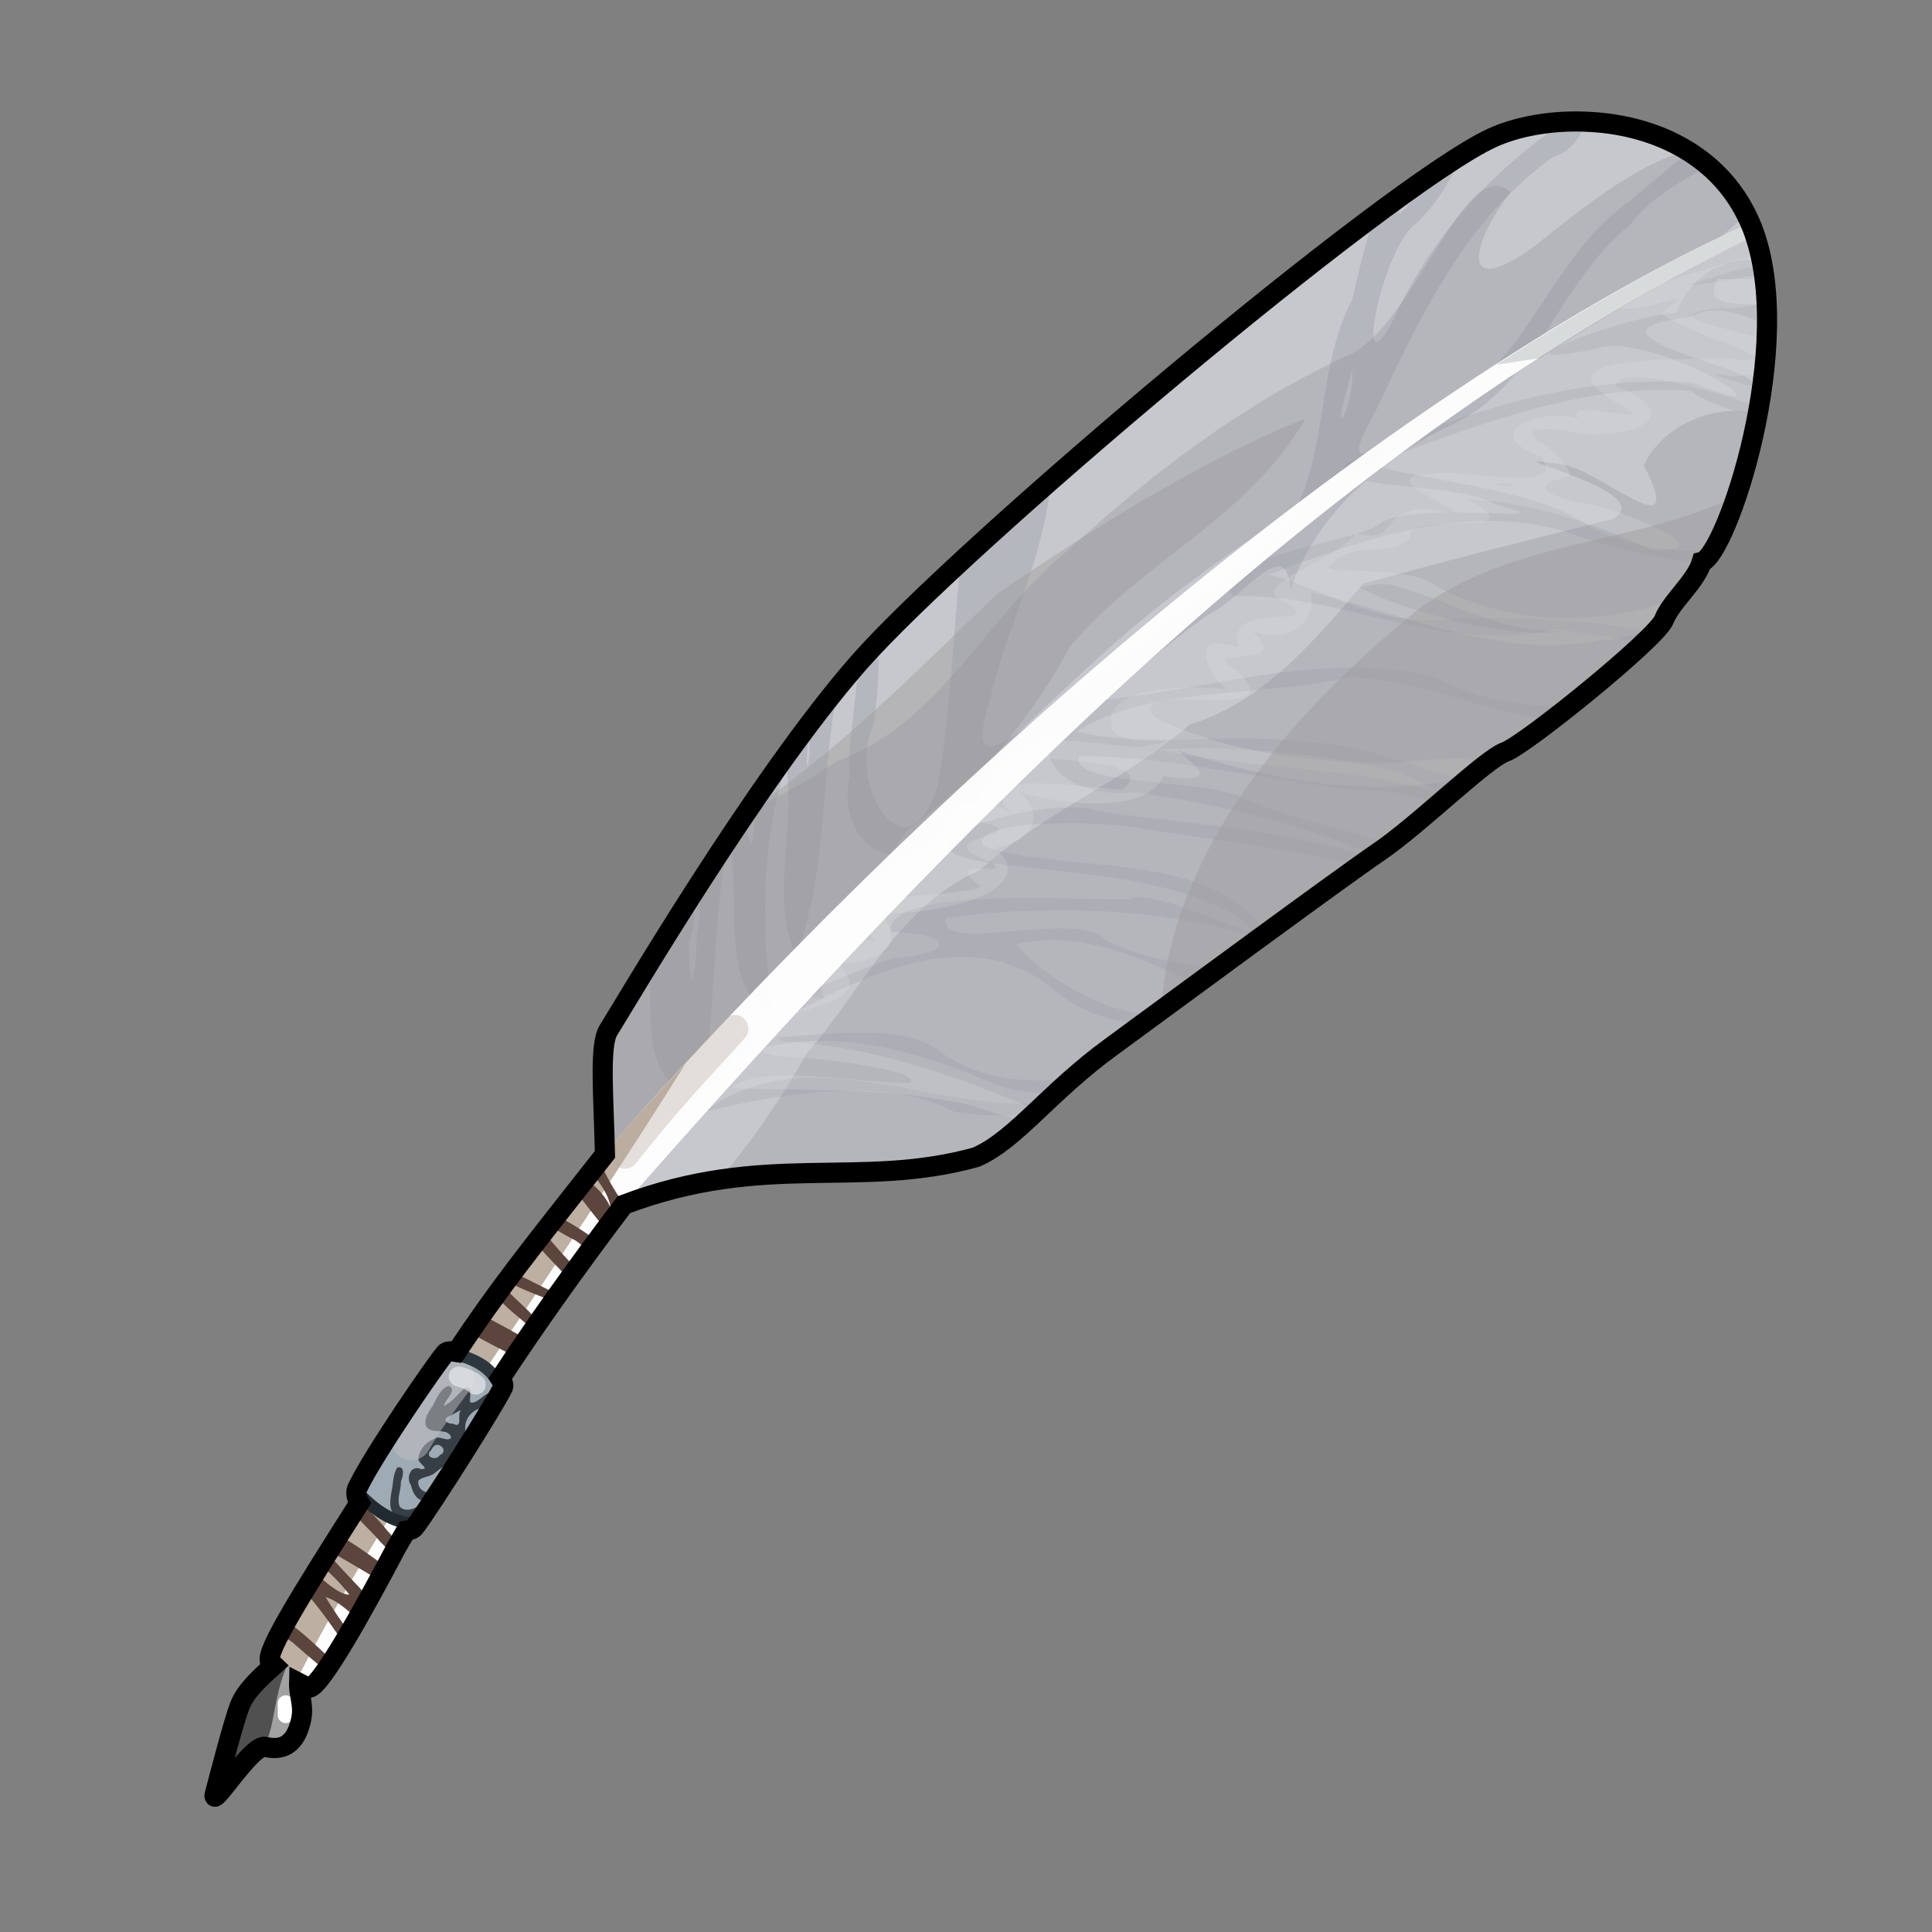 <?xml version="1.0" encoding="UTF-8" standalone="no"?>
<!DOCTYPE svg PUBLIC "-//W3C//DTD SVG 1.0//EN" "http://www.w3.org/TR/2001/REC-SVG-20010904/DTD/svg10.dtd">
<svg xmlns:svg="http://www.w3.org/2000/svg" xmlns="http://www.w3.org/2000/svg" version="1.0" width="100%" height="100%" viewBox="0 0 48 48" id="_feather02">
<rect x="0" y="0" width="48" height="48" fill="#808080" stroke="none"/>
<defs id="defs2385"/>
<g id="feather02" style="display:inline">
<path d="M 39.53,3.03 C 38.58,2.97 37.69,3.14 37.06,3.43 C 34.45,4.65 23.91,13.54 21.34,16.46 C 18.77,19.39 15.44,25.09 15.12,25.59 C 14.88,25.96 15.00,27.26 15.03,28.68 C 13.10,31.13 12.41,31.99 11.34,33.59 C 11.21,33.57 11.11,33.56 11.06,33.62 C 10.81,33.91 9.28,36.14 8.90,36.93 C 8.82,37.05 8.85,37.20 8.93,37.34 C 7.54,39.53 6.58,41.05 6.71,41.28 C 6.73,41.31 6.78,41.34 6.81,41.37 C 6.40,41.74 6.11,42.01 5.96,42.37 C 5.80,42.79 5.46,44.10 5.34,44.56 C 5.21,45.02 6.25,43.32 6.59,43.40 C 6.92,43.48 7.30,43.43 7.46,42.81 C 7.58,42.39 7.42,42.14 7.43,41.81 C 7.51,41.85 7.59,41.90 7.65,41.93 C 7.90,42.06 9.09,39.88 9.84,38.46 C 9.89,38.37 10.02,38.15 10.09,38.03 C 10.18,38.02 10.26,38.00 10.31,37.93 C 10.64,37.51 12.33,34.84 12.5,34.46 C 12.52,34.40 12.48,34.33 12.43,34.25 C 13.27,32.97 14.31,31.50 15.5,29.93 C 19.02,28.60 21.32,29.56 24.25,28.75 C 25.24,28.32 26.05,27.14 27.62,26 C 29.19,24.85 33.24,21.86 34.28,21.15 C 35.31,20.44 36.90,18.86 37.40,18.68 C 37.90,18.50 41.16,15.86 41.34,15.40 C 41.52,14.94 42.13,14.46 42.28,13.96 C 42.88,13.82 44.67,8.54 43.53,5.65 C 42.81,3.85 41.10,3.12 39.53,3.03 z" id="p2674" style="fill:#c7c8cd;fill-opacity:1;fill-rule:evenodd;stroke:none;"/>
<path d="M 42.96,10.21 C 42.11,10.27 41.22,10.75 40.84,11.56 C 41.91,13.64 39.97,11.85 38.93,11.56 C 36.34,11.14 41.39,12.17 40.06,12.90 C 37.94,13.42 35.98,13.92 33.87,14.5 C 32.68,15.89 31.40,17.44 29.56,18 C 27.95,19.40 25.94,20.17 24.34,21.62 C 22.33,22.50 21.43,24.58 20.06,26.15 C 19.41,27.28 18.69,28.36 17.84,29.34 C 20.15,28.98 22.02,29.37 24.25,28.75 C 25.24,28.32 26.05,27.14 27.62,26 C 29.19,24.85 33.24,21.86 34.28,21.15 C 35.31,20.44 36.90,18.86 37.40,18.68 C 37.90,18.50 41.16,15.86 41.34,15.40 C 41.52,14.94 42.13,14.46 42.28,13.96 C 42.61,13.88 43.29,12.23 43.65,10.28 C 43.43,10.23 43.20,10.20 42.96,10.21 z" id="p3455" style="fill:#757884;fill-opacity:0.23;fill-rule:evenodd;stroke:none;display:inline"/>
<path d="M 41.93,3.75 C 40.64,4.04 38.94,5.47 38.12,6.12 C 36.23,7.49 36.54,6.06 37.53,4.78 C 36.40,3.71 35.11,8.24 33.40,8.87 C 30.85,10.06 28.63,11.75 26.56,13.65 C 24.49,15.31 23.38,17.98 20.75,18.93 C 20.08,19.41 19.35,19.79 18.62,20.15 C 16.89,22.70 15.33,25.26 15.12,25.59 C 14.88,25.96 15.00,27.26 15.03,28.68 C 15.92,28.31 17.28,27.32 18.12,26.65 C 18.19,24.23 21.16,22.68 22.5,20.68 C 24.98,18.73 27.04,16.28 29.62,14.43 C 31.76,12.77 34.20,11.59 36.37,9.96 C 38.55,8.21 41.39,7.24 43.37,5.34 C 43.02,4.64 42.52,4.11 41.93,3.75 z" id="p3459" style="fill:#757884;fill-opacity:0.23;fill-rule:evenodd;stroke:none;display:inline"/>
<path d="M 43.53,6.46 C 42.42,6.41 41.77,7.33 41.65,7.78 C 40.52,7.80 36.64,9.25 39.59,8.68 C 40.96,8.10 45.11,10.74 42.03,9.5 C 39.04,9.31 36.12,10.31 33.43,11.53 C 32.95,12.21 36.16,11.94 37.15,12.53 C 39.34,13.10 34.98,12.35 34.21,13.06 C 33.38,13.54 29.71,13.91 30.65,14.81 C 33.30,14.71 35.85,16.31 38.71,15.62 C 39.23,15.73 40.06,15.84 40.84,15.96 C 40.94,15.87 41.05,15.79 41.12,15.71 C 39.24,15.34 37.32,15.32 35.40,15.40 C 34.08,15.46 32.21,14.35 31.5,14.28 C 34.00,13.36 36.72,12.35 39.37,13.37 C 40.13,13.64 41.19,13.88 42.25,14 C 42.25,13.98 42.27,13.98 42.28,13.96 C 42.35,13.95 42.45,13.85 42.56,13.68 C 41.39,13.72 40.25,13.57 39.15,12.87 C 37.81,12.07 34.22,11.77 34.12,11.5 C 36.63,10.60 39.32,9.50 42,9.71 C 42.51,10.06 43.19,10.27 43.65,10.31 C 43.69,10.09 43.71,9.88 43.75,9.65 C 43.63,9.55 43.52,9.46 43.34,9.34 C 42.36,8.89 39.23,8.20 42.03,7.87 C 42.55,7.54 43.24,7.77 43.90,8.09 C 43.90,7.91 43.91,7.73 43.90,7.56 C 43.03,7.56 42.30,7.58 42.68,6.93 C 42.96,6.94 43.39,6.93 43.84,6.93 C 43.82,6.78 43.80,6.64 43.78,6.5 C 43.69,6.48 43.60,6.47 43.53,6.46 z M 33.68,16.59 C 31.65,16.57 29.59,17.15 27.59,17.37 C 25.12,17.72 25.77,19.94 28.21,19.68 C 30.20,19.97 32.32,20.46 34.15,21.25 C 34.17,21.23 34.26,21.16 34.28,21.15 C 34.35,21.10 34.42,21.02 34.5,20.96 C 33.22,20.53 31.66,20.23 30.71,19.75 C 29.59,19.35 26.56,19.51 26.81,18.78 C 29.26,18.80 31.65,19.46 34.09,19.65 C 34.49,19.61 35.09,19.77 35.71,19.96 C 35.96,19.76 36.18,19.59 36.40,19.40 C 35.07,19.04 33.80,18.46 32.37,18.43 C 30.51,18.19 28.56,18.59 26.75,18.18 C 28.48,17.04 31.27,17.33 33.43,16.84 C 35.18,16.81 36.84,17.72 38.56,17.87 C 38.71,17.76 38.87,17.65 39.03,17.53 C 37.88,17.58 36.74,17.40 35.68,16.84 C 35.01,16.66 34.36,16.59 33.68,16.59 z M 29.65,18.59 C 31.84,18.58 34.95,18.97 35.68,19.68 C 33.43,19.01 31.06,19.13 28.78,18.62 C 29.04,18.60 29.34,18.59 29.65,18.59 z M 26.71,20.06 C 25.16,20.00 21.92,21.06 24.56,21.43 C 26.65,21.73 28.94,21.72 30.81,22.81 C 32.01,23.82 28.84,22.02 28.09,22.34 C 26.59,22.38 22.04,22.01 22.12,23.15 C 23.78,23.20 23.69,23.70 22.18,23.81 C 20.96,24.22 17.66,25.53 18.15,26.31 C 20.38,25.36 22.69,26.07 24.78,26.96 C 25.16,27.11 25.72,27.16 26.25,27.15 C 26.37,27.04 26.49,26.93 26.62,26.81 C 25.47,26.90 24.34,26.86 23.31,26.09 C 22.18,25.21 19.03,26.01 18.84,25.68 C 20.93,24.49 23.91,22.74 26.15,24.56 C 26.82,25.14 27.60,25.40 28.40,25.43 C 28.49,25.37 28.59,25.28 28.68,25.21 C 27.31,25.18 25.82,24.16 25.25,23.46 L 25.5,23.40 L 25.84,23.37 C 26.95,23.22 28.85,23.92 29.65,24.5 C 29.89,24.32 30.03,24.24 30.28,24.06 C 29.27,23.94 27.99,23.74 27.34,23.25 C 26.38,22.68 23.31,23.70 23.5,22.81 C 26.03,22.45 29.11,22.56 31.28,23.34 C 31.35,23.28 31.39,23.24 31.46,23.18 C 30.04,21.09 26.66,21.74 24.43,21.03 C 24.04,20.34 27.34,20.37 28.40,20.59 C 30.20,20.88 32.03,21.07 33.78,21.53 C 33.84,21.48 34.00,21.34 34.06,21.31 C 31.88,20.59 29.51,20.48 27.25,20.15 C 27.12,20.09 26.94,20.07 26.71,20.06 z M 20.12,26.78 C 19.21,26.79 18.33,27.01 17.5,27.62 C 18.84,27.31 21.80,26.62 23.71,27.62 C 24.25,27.73 24.95,27.72 25.65,27.68 C 25.75,27.59 25.86,27.50 25.96,27.40 C 24.04,27.56 22.03,26.74 20.12,26.78 z" id="p3474" style="fill:#7f828e;fill-opacity:0.16;fill-rule:evenodd;stroke:none;display:inline"/>
<path d="M 38.78,3.03 C 38.74,3.07 38.72,3.10 38.68,3.15 C 36.90,4.40 35.50,6.00 34.59,8 C 33.60,9.83 34.36,6.09 35.18,5.56 C 35.70,5.06 36.04,4.47 36.34,3.84 C 36.07,4.01 35.74,4.23 35.40,4.46 C 35.14,4.91 34.89,5.27 34.75,5.31 C 34.79,5.13 34.87,4.98 34.93,4.81 C 34.68,4.99 34.43,5.13 34.15,5.34 C 33.92,6.04 33.75,6.76 33.59,7.46 C 32.52,9.46 33.19,12.27 31.28,13.75 C 29.52,14.90 27.99,16.34 26.25,17.5 C 25.22,18.23 23.93,19.48 24.59,17.40 C 24.99,15.70 25.80,14.12 26.06,12.37 C 26.05,12.23 26.01,12.12 26,12.03 C 25.68,12.31 25.39,12.60 25.09,12.87 C 24.99,13.11 24.97,13.10 25,12.96 C 24.60,13.32 24.23,13.63 23.87,13.96 C 23.67,15.79 23.62,17.65 23.31,19.46 C 22.58,21.96 21.03,19.55 21.68,18.06 C 21.77,17.67 21.87,16.72 21.81,15.96 C 21.66,16.12 21.46,16.33 21.34,16.46 C 21.32,16.48 21.32,16.51 21.31,16.53 C 21.31,17.20 21.02,18.74 21.12,19.21 C 20.64,21.27 22.92,22.11 23.65,20.06 C 24.25,20.80 24.53,18.66 25.5,18.62 C 27.13,17.68 28.49,16.39 30,15.28 C 30.93,14.84 31.98,13.20 32.06,14.68 C 32.59,12.95 34.20,11.42 36.06,10.56 C 38.21,9.56 38.71,7.00 40.5,5.59 C 40.91,4.98 41.69,4.56 42.43,4.12 C 42.29,4.00 42.12,3.88 41.96,3.78 C 41.36,4.24 40.79,4.76 40.21,5.21 C 38.61,6.49 38.01,8.67 36.31,9.81 C 35.34,10.20 32.76,12.65 34.18,10.21 C 35.27,7.88 36.43,5.43 38.59,3.90 C 39.07,3.75 39.31,3.34 39.37,3.03 C 39.17,3.02 38.97,3.01 38.78,3.03 z M 33.59,9.18 C 33.67,10.11 33.01,11.17 33.5,9.56 L 33.59,9.18 z M 20.81,17.12 C 20.59,17.38 20.37,17.64 20.15,17.93 C 20.13,18.06 20.10,18.20 20.09,18.31 C 20.07,18.24 20.05,18.18 20.03,18.12 C 19.60,18.68 19.22,19.27 18.81,19.87 C 18.70,20.82 18.68,21.58 18.53,20.28 C 18.39,20.47 18.25,20.65 18.12,20.84 C 18.12,20.85 18.12,20.86 18.12,20.87 C 18.12,20.88 18.12,20.89 18.12,20.90 C 18.44,22.26 17.82,24.57 19.18,25.15 C 18.92,23.12 18.89,20.95 19.53,19.03 C 19.78,20.58 19.12,22.35 19.78,23.75 C 20.57,21.63 20.38,19.31 20.81,17.12 z M 18.12,20.90 C 17.89,21.24 17.61,21.57 17.40,21.90 C 17.40,21.91 17.41,21.93 17.40,21.93 C 17.39,22.47 17.38,22.97 17.31,23.25 C 17.29,24.32 17.11,24.90 17.12,23.40 C 17.28,23.02 17.27,22.64 17.18,22.31 C 16.78,22.93 16.42,23.50 16.12,24 C 16.18,25.18 16.05,26.45 16.75,26.96 C 17.03,25.87 17.64,28.26 17.56,26.40 C 17.75,24.76 17.81,21.76 18.12,20.90 z M 20.09,18.37 C 20.13,18.57 20.12,18.78 20.06,19.06 C 20.03,18.90 20.05,18.66 20.09,18.37 z" id="p3490" style="fill:#7f828e;fill-opacity:0.24;fill-rule:evenodd;stroke:none;display:inline"/>
<path d="M 43.75,6.31 C 42.29,6.66 40.84,7.16 39.93,7.59 C 40.75,7.95 42.42,6.93 41.28,7.78 C 41.78,8.30 45.21,9.14 42.75,8.90 C 41.76,8.96 37.91,8.77 40.31,10.09 C 41.34,10.65 38.84,9.84 39.21,10.40 C 38.32,10.10 36.65,10.75 38.28,11.34 C 39.01,12.35 36.17,11.58 35.53,11.78 C 33.66,11.84 37.62,13.07 35.5,12.65 C 34.20,12.61 34.84,13.53 33.68,13.25 C 33.26,13.89 31.41,14.40 31.68,14.81 C 33.39,15.80 30.33,14.78 30.78,16.09 C 29.45,15.63 30.05,16.77 30.46,17.12 C 29.36,16.99 27.40,17.10 27.62,18.03 C 27.60,18.68 30.17,18.21 28.31,18.56 C 27.42,18.55 25.86,18.13 25.34,18.71 C 25.98,18.97 28.83,18.81 27.90,19.62 C 26.69,19.55 23.99,19.08 25.15,20.21 C 24.26,19.63 22.59,20.24 24.40,20.43 C 25.90,20.79 22.74,20.75 24.65,21.43 C 25.14,21.85 23.34,21.22 24.37,22.03 C 23.47,22.40 20.63,21.98 21.78,23.43 C 20.72,22.93 20.15,24.23 20.5,24.84 C 19.14,24.35 17.63,26.33 19.71,26.25 C 20.54,26.32 22.88,26.59 22.62,26.90 C 21.26,26.93 18.94,26.39 18.18,27.03 C 20.11,27.11 22.17,27.01 24.12,27.46 C 24.34,27.55 24.91,27.70 25.46,27.87 C 25.57,27.78 25.67,27.69 25.78,27.59 C 23.75,26.72 21.64,25.98 19.43,25.87 C 18.38,24.93 22.15,25.23 20.81,23.93 C 21.75,23.98 22.66,23.44 21.81,22.65 C 22.78,22.82 26.07,22.23 24.71,21.06 C 25.66,20.92 25.98,20.27 25.34,19.68 C 26.58,20.06 28.56,20.17 28.90,19.28 C 30.79,19.58 29.10,18.64 29.31,18.65 C 31.53,19.37 33.94,19.84 36.28,19.34 C 37.60,18.47 34.84,19.02 34.21,18.96 C 32.34,18.90 30.37,18.67 28.68,17.81 C 27.94,16.81 32.28,18.07 30.71,16.65 C 29.66,15.99 32.20,16.70 31.12,15.68 C 32.18,16.08 32.73,15.24 32.56,14.71 C 34.93,15.25 37.28,16.41 39.78,15.90 C 40.05,15.93 40.70,15.75 41.25,15.53 C 41.27,15.49 41.33,15.43 41.34,15.40 C 41.39,15.26 41.48,15.11 41.59,14.96 C 41.52,14.97 41.49,14.95 41.40,14.96 C 39.53,15.57 37.43,15.50 35.68,14.56 C 35.01,14.01 32.80,14.30 33.03,14.06 C 33.62,13.38 34.53,13.88 35.03,13.37 C 34.83,12.64 38.33,13.44 36.46,12.40 C 38.05,12.49 39.57,12.97 41,13.65 C 43.11,13.80 39.93,12.48 39.25,12.5 C 38.40,12.30 37.97,12.03 39,11.84 C 38.96,11.12 37.04,10.55 38.84,10.68 C 39.99,11.05 42.29,10.45 40.15,9.59 C 40.12,8.97 42.78,9.80 43.68,10.09 C 43.71,9.94 43.72,9.80 43.75,9.65 C 43.08,9.48 42.54,9.34 42.65,9.28 C 42.99,9.38 43.46,9.35 43.81,9.25 C 43.83,9.00 43.86,8.74 43.87,8.5 C 43.78,8.46 43.71,8.41 43.59,8.37 C 42.92,8.14 40.97,7.83 42.81,7.65 C 43.08,7.69 43.51,7.60 43.90,7.5 C 43.89,7.25 43.87,7.04 43.84,6.81 C 42.75,6.96 40.86,7.37 42.81,6.81 C 43.10,6.71 43.44,6.64 43.78,6.59 C 43.76,6.50 43.77,6.40 43.75,6.31 z M 37.12,12.03 C 37.74,11.94 37.72,12.18 37.12,12.03 z M 34.15,14.53 C 34.28,14.51 34.42,14.50 34.56,14.53 C 36.00,14.90 37.47,15.80 38.90,15.68 C 37.29,15.93 34.41,14.99 33.78,14.59 C 33.91,14.57 34.02,14.54 34.15,14.53 z" id="p3500" style="fill:#e9e9e9;fill-opacity:0.20;fill-rule:evenodd;stroke:none;display:inline"/>
<path d="M 43.15,12.31 C 40.54,13.59 37.39,13.39 35.06,15.28 C 32.07,17.74 29.10,21.12 28.84,25.12 C 30.71,23.75 33.43,21.73 34.28,21.15 C 35.31,20.44 36.90,18.86 37.40,18.68 C 37.90,18.50 41.16,15.86 41.34,15.40 C 41.52,14.94 42.13,14.46 42.28,13.96 C 42.48,13.92 42.83,13.25 43.15,12.31 z" id="p3516" style="fill:#989898;fill-opacity:0.39;fill-rule:evenodd;stroke:none;display:inline"/>
<path d="M 32.43,10.40 C 29.95,11.37 27.15,13.13 24.78,14.75 C 22.98,16.47 21.21,18.28 19.18,19.75 C 18.96,19.94 18.72,20.12 18.5,20.31 C 16.81,22.80 15.33,25.27 15.12,25.59 C 14.88,25.96 15.00,27.26 15.03,28.68 C 14.51,29.33 14.24,29.68 13.87,30.15 C 14.14,30.24 14.43,30.33 14.65,30.40 C 15.02,27.89 17.56,26.64 18.75,24.56 C 21.55,21.92 24.72,19.52 26.59,16.06 C 28.33,13.97 31.07,12.83 32.43,10.40 z" id="p3518" style="fill:#989898;fill-opacity:0.39;fill-rule:evenodd;stroke:none;display:inline"/>
<path d="M 43.43,5.56 C 36.28,8.81 25.62,16.69 15.03,28.62 C 15.03,28.64 15.03,28.66 15.03,28.68 C 13.10,31.13 12.41,31.99 11.34,33.59 C 11.21,33.57 11.11,33.56 11.06,33.62 C 10.81,33.91 9.28,36.14 8.90,36.93 C 8.82,37.05 8.85,37.20 8.93,37.34 C 7.54,39.53 6.58,41.05 6.71,41.28 C 6.73,41.31 6.78,41.34 6.81,41.37 C 6.40,41.74 6.11,42.01 5.96,42.37 C 5.80,42.79 5.46,44.10 5.34,44.56 C 5.21,45.02 6.25,43.32 6.59,43.40 C 6.92,43.48 7.30,43.43 7.46,42.81 C 7.58,42.39 7.42,42.14 7.43,41.81 C 7.51,41.85 7.59,41.90 7.65,41.93 C 7.90,42.06 9.09,39.88 9.84,38.46 C 9.89,38.37 10.02,38.15 10.09,38.03 C 10.18,38.02 10.26,38.00 10.31,37.93 C 10.64,37.51 12.33,34.84 12.5,34.46 C 12.52,34.40 12.48,34.33 12.43,34.25 C 13.25,33.01 14.26,31.57 15.40,30.06 C 15.40,30.05 15.41,30.03 15.40,30.03 C 15.43,29.99 15.47,29.97 15.5,29.93 C 23.90,20.38 32.99,11.06 43.5,5.90 C 43.5,5.90 43.50,5.49 43.43,5.56 z" id="p3534" style="fill:#ffffff;fill-opacity:0.96;fill-rule:evenodd;stroke:none;display:inline"/>
<path d="M 43.43,5.56 C 41.57,6.41 39.46,7.59 37.18,9.06 C 37.55,9.01 37.88,8.95 38.25,8.90 C 39.96,7.80 41.70,6.78 43.5,5.90 C 43.5,5.90 43.50,5.49 43.43,5.56 z" id="p3540" style="fill:#384d4a;fill-opacity:0.19;fill-rule:evenodd;stroke:none;display:inline"/>
<path d="M 17.03,26.43 C 16.36,27.15 15.69,27.87 15.03,28.62 C 15.03,28.64 15.03,28.66 15.03,28.68 C 13.10,31.13 12.41,31.99 11.34,33.59 C 11.21,33.57 11.11,33.56 11.06,33.62 C 10.81,33.91 9.28,36.14 8.90,36.93 C 8.82,37.05 8.85,37.20 8.93,37.34 C 7.54,39.53 6.58,41.05 6.71,41.28 C 6.73,41.31 6.78,41.34 6.81,41.37 C 6.40,41.74 6.11,42.01 5.96,42.37 C 5.86,42.63 5.70,43.16 5.56,43.68 C 6.15,43.55 6.71,43.08 7.18,42.12 C 9.41,37.59 12.97,32.90 17.03,26.43 z" id="p3543" style="fill:#7f6347;fill-opacity:0.50;fill-rule:evenodd;stroke:none;display:inline"/>
<path d="M 14.90,28.84 C 14.81,28.96 14.77,29.01 14.68,29.12 C 14.91,29.39 15.12,29.67 15.18,30.03 C 15.08,29.77 14.83,29.47 14.56,29.31 C 14.47,29.42 14.39,29.48 14.31,29.59 C 14.54,29.93 14.80,30.23 15.06,30.56 C 15.18,30.39 15.27,30.23 15.40,30.06 C 15.40,30.05 15.41,30.03 15.40,30.03 C 15.43,29.99 15.47,29.97 15.5,29.93 C 15.27,29.57 15.05,29.23 14.90,28.84 z M 13.84,30.21 C 13.78,30.29 13.71,30.39 13.65,30.46 C 13.87,30.58 14.13,30.74 14.28,30.81 C 14.41,30.89 14.52,31.00 14.65,31.09 C 14.71,31.00 14.78,30.92 14.84,30.84 C 14.53,30.60 14.19,30.39 13.84,30.21 z M 13.53,30.62 C 13.46,30.70 13.37,30.82 13.31,30.90 C 13.35,30.95 13.44,31.02 13.46,31.06 C 13.69,31.30 13.91,31.55 14.15,31.78 C 14.21,31.69 14.28,31.61 14.34,31.53 C 14.05,31.25 13.77,30.94 13.53,30.62 z M 12.78,31.62 C 12.72,31.69 12.67,31.77 12.62,31.84 C 12.98,32.05 13.37,32.17 13.75,32.34 C 13.79,32.28 13.83,32.21 13.87,32.15 C 13.53,32.01 13.20,31.83 12.90,31.68 C 12.86,31.67 12.82,31.64 12.78,31.62 z M 12.53,31.96 C 12.46,32.05 12.37,32.13 12.31,32.21 C 12.42,32.31 12.52,32.40 12.62,32.5 C 12.77,32.64 13.05,32.85 13.25,33.06 C 13.29,33.00 13.33,32.93 13.37,32.87 C 13.35,32.84 13.33,32.81 13.31,32.78 C 13.16,32.55 12.70,32.21 12.53,31.96 z M 12,32.68 C 11.89,32.82 11.79,32.97 11.68,33.12 C 12.06,33.32 12.43,33.52 12.81,33.71 C 12.90,33.58 12.99,33.42 13.09,33.28 C 12.73,33.07 12.36,32.87 12,32.68 z M 9.03,36.75 C 9.00,36.80 8.92,36.88 8.90,36.93 C 8.82,37.05 8.85,37.20 8.93,37.34 C 8.87,37.44 8.84,37.49 8.78,37.59 C 8.96,37.80 9.16,37.99 9.34,38.18 C 9.46,38.33 9.62,38.48 9.78,38.62 C 9.80,38.57 9.82,38.51 9.84,38.46 C 9.85,38.44 9.88,38.40 9.90,38.37 C 9.80,38.26 9.73,38.13 9.62,38.03 C 9.43,37.75 8.72,37.16 8.93,37 C 9.48,37.15 10.01,37.37 10.53,37.59 C 10.57,37.53 10.66,37.42 10.71,37.34 C 10.16,37.11 9.61,36.88 9.03,36.75 z M 8.43,38.15 C 8.34,38.29 8.26,38.39 8.18,38.53 C 8.59,38.77 9.00,39.00 9.40,39.25 C 9.46,39.14 9.53,39.04 9.59,38.93 C 9.21,38.65 8.84,38.38 8.43,38.15 z M 8.15,38.59 C 8.09,38.69 8.02,38.78 7.96,38.87 C 8.22,39.10 8.48,39.35 8.68,39.62 C 8.42,39.61 8.13,39.34 7.84,39.09 C 7.75,39.23 7.63,39.40 7.56,39.53 C 7.92,39.92 8.22,40.36 8.53,40.81 C 8.57,40.73 8.63,40.64 8.68,40.56 C 8.47,40.27 8.27,39.98 8.09,39.68 C 8.39,39.77 8.62,40.00 8.87,40.21 C 8.97,40.04 9.05,39.86 9.15,39.68 C 8.86,39.36 8.36,38.86 8.15,38.59 z M 7.12,40.28 C 7.06,40.39 7.01,40.49 6.96,40.59 C 7.12,40.71 7.27,40.79 7.34,40.87 C 7.59,41.08 7.83,41.30 8.09,41.5 C 8.14,41.43 8.19,41.33 8.25,41.25 C 7.88,40.91 7.52,40.55 7.12,40.28 z" id="p3554" style="fill:#5c453c;fill-opacity:1;fill-rule:evenodd;stroke:none;display:inline"/>
<path d="M 15.53,28.69 C 16.72,27.16 17.90,25.97 18.25,25.56" id="p3566" style="fill:none;fill-rule:evenodd;stroke:#b7ab9d;stroke-width:0.69;stroke-linecap:round;stroke-linejoin:miter;stroke-miterlimit:4;stroke-dasharray:none;stroke-opacity:0.36"/>
<path d="M 11.06,33.62 C 10.81,33.91 9.28,36.14 8.90,36.93 C 9.16,37.57 9.76,37.84 10.31,37.93 C 10.64,37.51 12.33,34.84 12.5,34.46 C 12.51,34.43 12.51,34.41 12.5,34.37 C 12.13,33.97 11.62,33.70 11.06,33.62 z" id="p3568" style="fill:#9eabb4;fill-opacity:1;fill-rule:evenodd;stroke:none;display:inline"/>
<path d="M 11.15,34.43 C 10.93,34.50 10.85,34.75 10.75,34.93 C 10.63,35.09 10.43,35.43 10.71,35.53 C 10.88,35.59 11.13,35.50 11.21,35.71 C 11.13,35.85 10.91,35.64 10.78,35.75 C 10.59,35.82 10.42,36.01 10.40,36.21 C 10.34,36.35 10.72,36.50 10.46,36.5 C 10.20,36.38 10.08,36.72 10.21,36.90 C 10.25,37.06 10.33,37.27 10.53,37.28 C 10.75,37.26 10.43,37.39 10.37,37.43 C 10.24,37.51 10.05,37.56 9.93,37.43 C 9.85,37.23 9.97,37.02 9.96,36.81 C 10.01,36.69 10.08,36.41 9.87,36.46 C 9.78,36.61 9.77,36.77 9.75,36.93 C 9.72,37.15 9.63,37.42 9.78,37.62 C 9.95,37.79 10.24,37.70 10.46,37.68 C 10.56,37.54 10.76,37.25 10.93,37 C 10.86,37.01 10.79,37.02 10.71,37.03 C 10.56,37.16 10.34,36.94 10.40,36.78 C 10.51,36.68 10.69,36.70 10.81,36.59 C 10.94,36.49 11.07,36.39 11.18,36.28 C 11.22,36.19 11.38,35.92 11.37,36.15 C 11.37,36.20 11.38,36.25 11.40,36.28 C 11.49,36.14 11.50,36.10 11.59,35.96 C 11.56,35.81 11.54,35.66 11.56,35.5 C 11.54,35.27 11.70,35.07 11.90,35 C 12.04,34.93 12.18,34.86 12.31,34.78 C 12.35,34.71 12.48,34.50 12.5,34.46 C 12.50,34.45 12.49,34.44 12.5,34.43 C 12.37,34.50 12.25,34.56 12.12,34.62 C 11.98,34.68 11.83,34.89 11.68,34.84 C 11.66,34.72 11.76,34.38 11.53,34.5 C 11.37,34.64 11.23,34.84 11.03,34.93 C 11.04,34.77 11.38,34.55 11.15,34.43 z M 11.46,35.03 C 11.33,35.13 11.53,35.51 11.25,35.37 C 11.08,35.38 10.98,35.24 11.18,35.18 C 11.27,35.13 11.37,35.07 11.46,35.03 z M 10.90,35.90 C 11.01,35.93 11.09,36.08 10.93,36.15 C 10.83,36.31 10.53,36.19 10.71,36.03 C 10.73,35.99 10.75,35.96 10.78,35.93 C 10.82,35.90 10.86,35.89 10.90,35.90 z" id="p3593" style="fill:#0d1118;fill-opacity:0.70;fill-rule:evenodd;stroke:none;display:inline"/>
<path d="M 10.22,35.78 C 10.56,35.17 11.28,34.23 11.28,34.23" id="p3618" style="fill:none;fill-rule:evenodd;stroke:#c1c1c1;stroke-width:1px;stroke-linecap:round;stroke-linejoin:miter;stroke-opacity:0.49;display:inline"/>
<path d="M 11.82,34.40 C 11.72,34.30 11.52,34.23 11.40,34.20" id="p3621" style="fill:none;fill-rule:evenodd;stroke:#f5f5f5;stroke-width:0.5;stroke-linecap:round;stroke-linejoin:miter;stroke-miterlimit:4;stroke-dasharray:none;stroke-opacity:0.58"/>
<path d="M 6.75,41.06 C 6.71,41.16 6.69,41.24 6.71,41.28 C 6.73,41.31 6.78,41.34 6.81,41.37 C 6.40,41.74 6.11,42.01 5.96,42.37 C 5.80,42.79 5.46,44.10 5.34,44.56 C 5.21,45.02 6.25,43.32 6.59,43.40 C 6.92,43.48 7.30,43.43 7.46,42.81 C 7.58,42.39 7.42,42.14 7.43,41.81 C 7.51,41.85 7.59,41.90 7.65,41.93 C 7.67,41.94 7.69,41.91 7.71,41.90 C 7.43,41.58 7.10,41.30 6.75,41.06 z" id="p3623" style="fill:#a2a2a2;fill-opacity:1;fill-rule:evenodd;stroke:none;display:inline"/>
<path d="M 6.81,41.34 C 6.81,41.34 6.80,41.36 6.81,41.37 C 6.40,41.74 6.11,42.01 5.96,42.37 C 5.80,42.79 5.46,44.10 5.34,44.56 C 5.23,44.96 6.01,43.70 6.43,43.43 C 6.44,43.37 6.59,43.34 6.62,43.28 C 6.84,42.73 6.80,42.19 7.13,41.37 C 7.07,41.34 6.88,41.38 6.81,41.34 z" id="p3626" style="fill:#505050;fill-opacity:1;fill-rule:evenodd;stroke:none;display:inline"/>
<path d="M 7.10,42.32 L 7.10,42.61" id="p3629" style="fill:none;fill-rule:evenodd;stroke:#ffffff;stroke-width:0.40;stroke-linecap:round;stroke-linejoin:miter;stroke-miterlimit:4;stroke-dasharray:none;stroke-opacity:1;display:inline"/>
<path d="M 11.36,33.66 C 11.77,33.76 12.10,33.94 12.30,34.23" id="p3613" style="fill:none;fill-rule:evenodd;stroke:#2c363d;stroke-width:0.30;stroke-linecap:round;stroke-linejoin:miter;stroke-miterlimit:4;stroke-dasharray:none;stroke-opacity:1;display:inline"/>
<path d="M 8.94,37.13 C 9.42,37.63 9.85,37.83 10.26,37.85" id="p3616" style="fill:none;fill-rule:evenodd;stroke:#212a30;stroke-width:0.30;stroke-linecap:butt;stroke-linejoin:miter;stroke-miterlimit:4;stroke-dasharray:none;stroke-opacity:1"/>
<path d="M 39.53,3.03 C 38.58,2.97 37.69,3.14 37.06,3.43 C 34.45,4.65 23.91,13.54 21.34,16.46 C 18.77,19.39 15.44,25.09 15.12,25.59 C 14.88,25.96 15.00,27.26 15.03,28.68 C 13.10,31.13 12.41,31.99 11.34,33.59 C 11.21,33.57 11.11,33.56 11.06,33.62 C 10.81,33.91 9.28,36.14 8.90,36.93 C 8.82,37.05 8.85,37.20 8.93,37.34 C 7.54,39.53 6.58,41.05 6.71,41.28 C 6.73,41.31 6.78,41.34 6.81,41.37 C 6.40,41.74 6.11,42.01 5.96,42.37 C 5.80,42.79 5.46,44.10 5.34,44.56 C 5.21,45.02 6.25,43.32 6.59,43.40 C 6.92,43.48 7.30,43.43 7.46,42.81 C 7.58,42.39 7.42,42.14 7.43,41.81 C 7.51,41.85 7.59,41.90 7.65,41.93 C 7.90,42.06 9.09,39.88 9.84,38.46 C 9.89,38.37 10.02,38.15 10.09,38.03 C 10.18,38.02 10.26,38.00 10.31,37.93 C 10.64,37.51 12.33,34.84 12.5,34.46 C 12.52,34.40 12.48,34.33 12.43,34.25 C 13.27,32.97 14.31,31.50 15.5,29.93 C 19.02,28.60 21.32,29.56 24.25,28.75 C 25.24,28.32 26.05,27.14 27.62,26 C 29.19,24.85 33.24,21.86 34.28,21.15 C 35.31,20.44 36.90,18.86 37.40,18.68 C 37.90,18.50 41.16,15.86 41.34,15.40 C 41.52,14.94 42.13,14.46 42.28,13.96 C 42.88,13.82 44.67,8.54 43.53,5.65 C 42.81,3.85 41.10,3.12 39.53,3.03 z" id="stroke01" style="fill:none;fill-rule:evenodd;stroke:#000000;stroke-width:0.5;stroke-linecap:butt;stroke-linejoin:miter;stroke-miterlimit:4;stroke-dasharray:none;stroke-opacity:1"/>
</g>
</svg>
